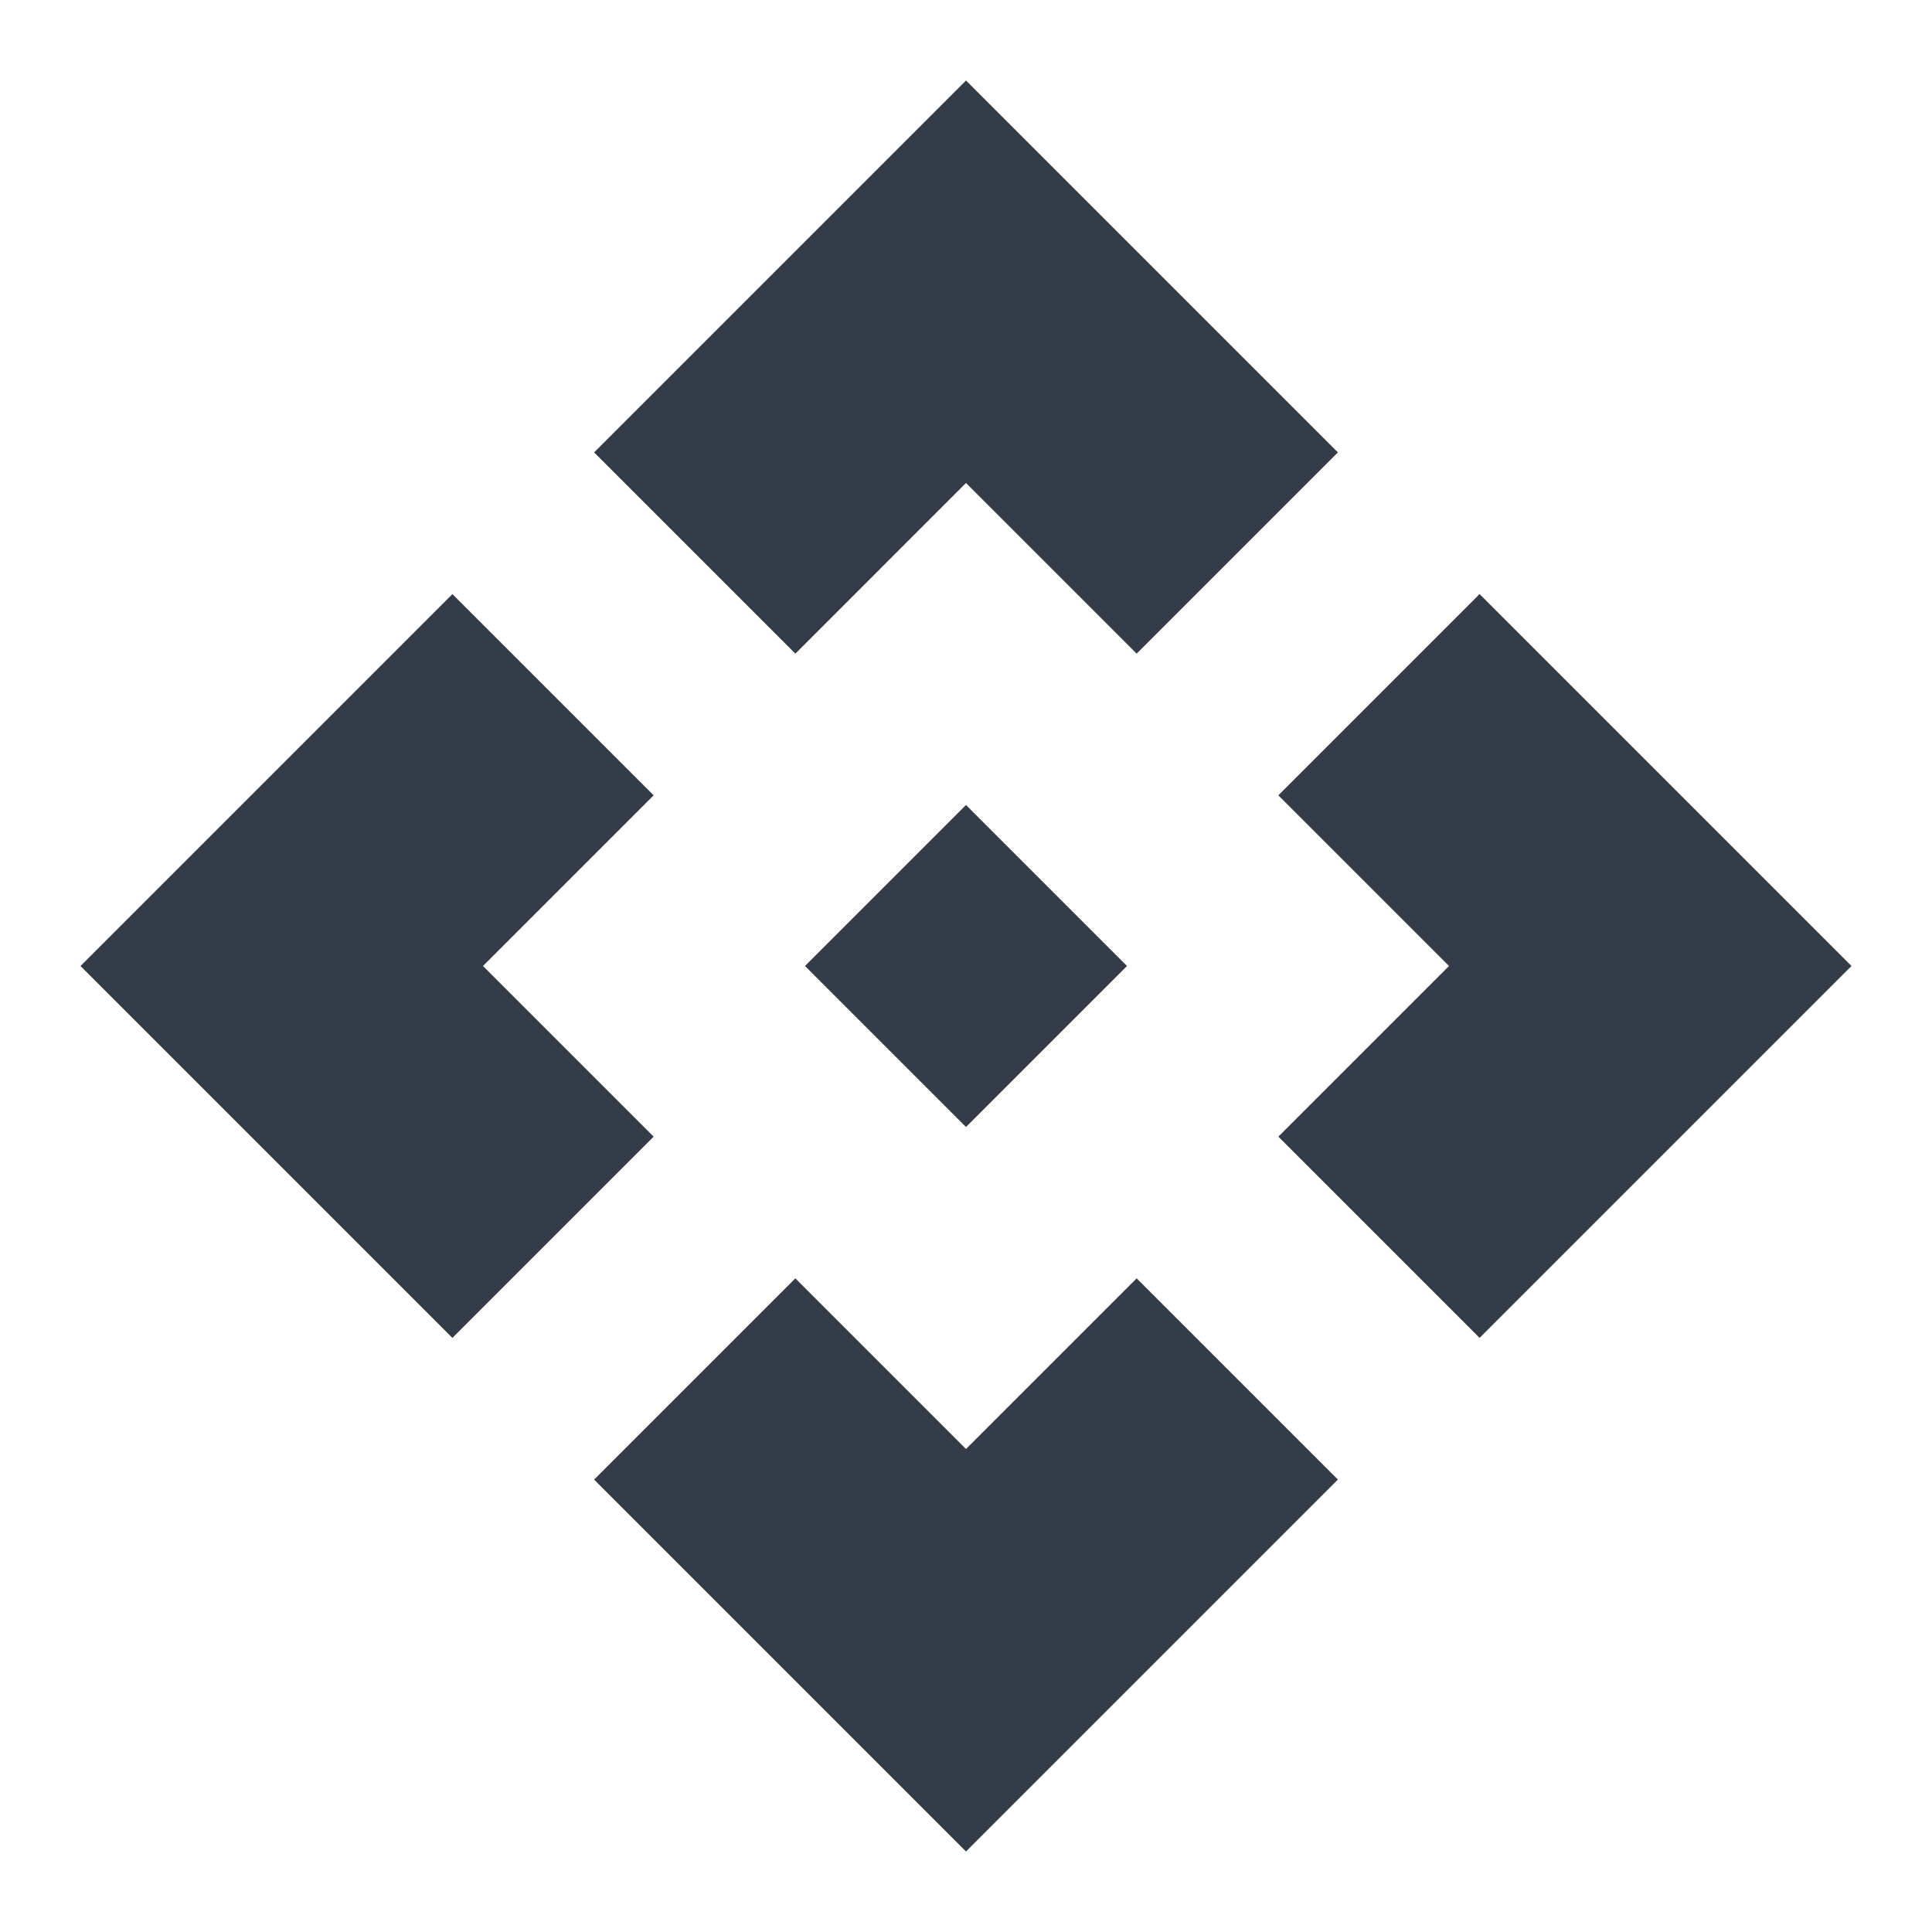<svg xmlns="http://www.w3.org/2000/svg" fill="none" viewBox="0 0 24 24" width="24" height="24"><g clip-path="url(#a)"><path fill="#343C47" d="m14 12-2 2-2-2 2-2 2 2Zm-2-6 2.12 2.12 2.5-2.5L12 1 7.38 5.62l2.5 2.5L12 6Zm-6 6 2.12-2.12-2.5-2.5L1 12l4.62 4.62 2.5-2.5L6 12Zm12 0-2.12 2.12 2.5 2.5L23 12l-4.62-4.62-2.5 2.5L18 12Zm-6 6-2.12-2.12-2.5 2.5L12 23l4.62-4.62-2.5-2.5L12 18Z"/></g><defs><clipPath id="a"><path fill="#fff" d="M0 0h24v24H0z"/></clipPath></defs></svg>